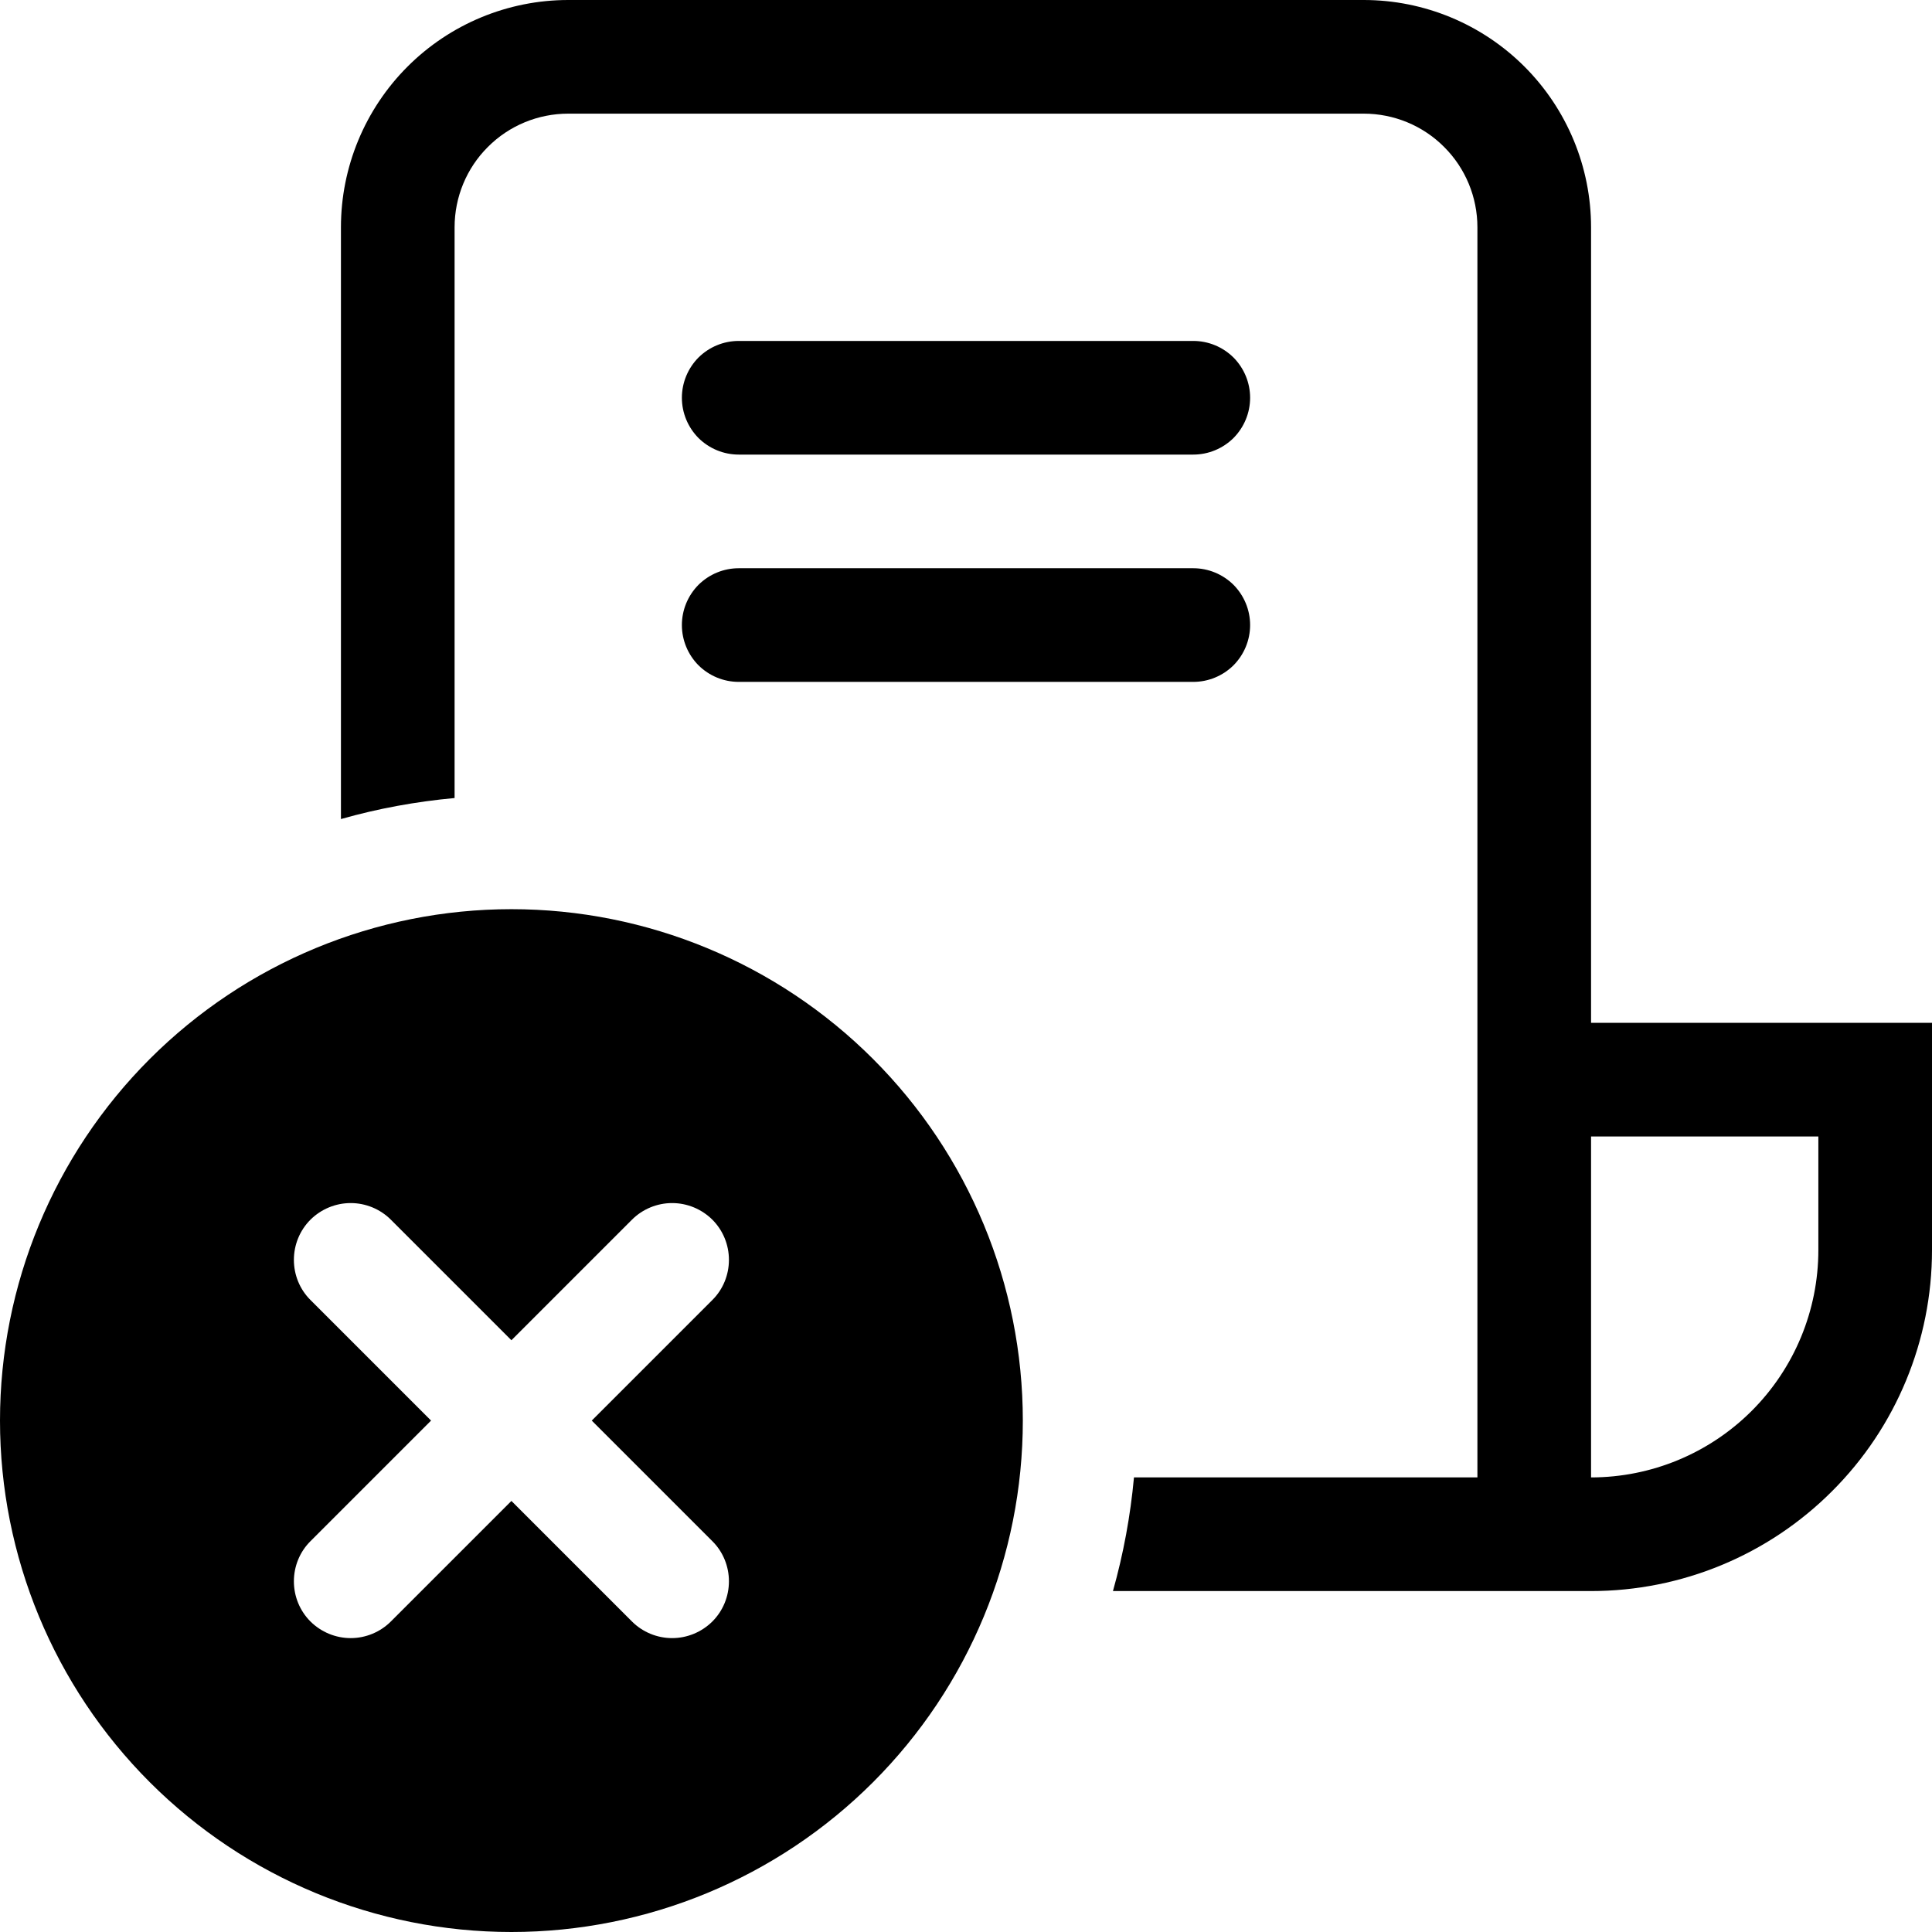 <svg width="17" height="17" viewBox="0 0 17 17" fill="none" xmlns="http://www.w3.org/2000/svg">
<path fill-rule="evenodd" clip-rule="evenodd" d="M3.586 0.586C3.961 0.211 4.47 0 5 0H12C12.53 0 13.039 0.211 13.414 0.586C13.789 0.961 14 1.47 14 2V9H17V11C17 11.796 16.684 12.559 16.121 13.121C15.559 13.684 14.796 14 14 14H9.793C9.885 13.673 9.947 13.338 9.978 13H13V2C13 1.735 12.895 1.48 12.707 1.293C12.52 1.105 12.265 1 12 1H5C4.735 1 4.48 1.105 4.293 1.293C4.105 1.48 4 1.735 4 2V7.022C3.662 7.053 3.327 7.114 3 7.207V2C3 1.47 3.211 0.961 3.586 0.586ZM14 10V13C14.53 13 15.039 12.789 15.414 12.414C15.789 12.039 16 11.53 16 11V10H14ZM6.146 3.146C6.24 3.053 6.367 3 6.5 3H10.5C10.633 3 10.76 3.053 10.854 3.146C10.947 3.24 11 3.367 11 3.5C11 3.633 10.947 3.76 10.854 3.854C10.76 3.947 10.633 4 10.5 4H6.5C6.367 4 6.24 3.947 6.146 3.854C6.053 3.76 6 3.633 6 3.5C6 3.367 6.053 3.24 6.146 3.146ZM6.146 5.146C6.053 5.24 6 5.367 6 5.5C6 5.633 6.053 5.76 6.146 5.854C6.24 5.947 6.367 6 6.5 6H10.5C10.633 6 10.76 5.947 10.854 5.854C10.947 5.76 11 5.633 11 5.5C11 5.367 10.947 5.24 10.854 5.146C10.76 5.053 10.633 5 10.5 5H6.5C6.367 5 6.24 5.053 6.146 5.146Z" fill="black"/>
<path fill-rule="evenodd" clip-rule="evenodd" d="M7.682 9.318C8.526 10.162 9 11.306 9 12.5C9 13.694 8.526 14.838 7.682 15.682C6.838 16.526 5.693 17 4.5 17C3.307 17 2.162 16.526 1.318 15.682C0.474 14.838 0 13.694 0 12.5C0 11.306 0.474 10.162 1.318 9.318C2.162 8.474 3.307 8 4.5 8C5.693 8 6.838 8.474 7.682 9.318ZM3.086 10.586C3.218 10.586 3.346 10.639 3.439 10.732L4.5 11.793L5.561 10.732C5.654 10.639 5.782 10.586 5.914 10.586C6.047 10.586 6.174 10.639 6.268 10.732C6.362 10.826 6.414 10.953 6.414 11.086C6.414 11.218 6.362 11.346 6.268 11.439L5.207 12.5L6.268 13.561C6.362 13.654 6.414 13.782 6.414 13.914C6.414 14.047 6.362 14.174 6.268 14.268C6.174 14.361 6.047 14.414 5.914 14.414C5.782 14.414 5.654 14.361 5.561 14.268L4.5 13.207L3.439 14.268C3.346 14.361 3.218 14.414 3.086 14.414C2.953 14.414 2.826 14.361 2.732 14.268C2.638 14.174 2.586 14.047 2.586 13.914C2.586 13.782 2.638 13.654 2.732 13.561L3.793 12.5L2.732 11.439C2.638 11.346 2.586 11.218 2.586 11.086C2.586 10.953 2.638 10.826 2.732 10.732C2.826 10.639 2.953 10.586 3.086 10.586Z" fill="black"/>
</svg>
